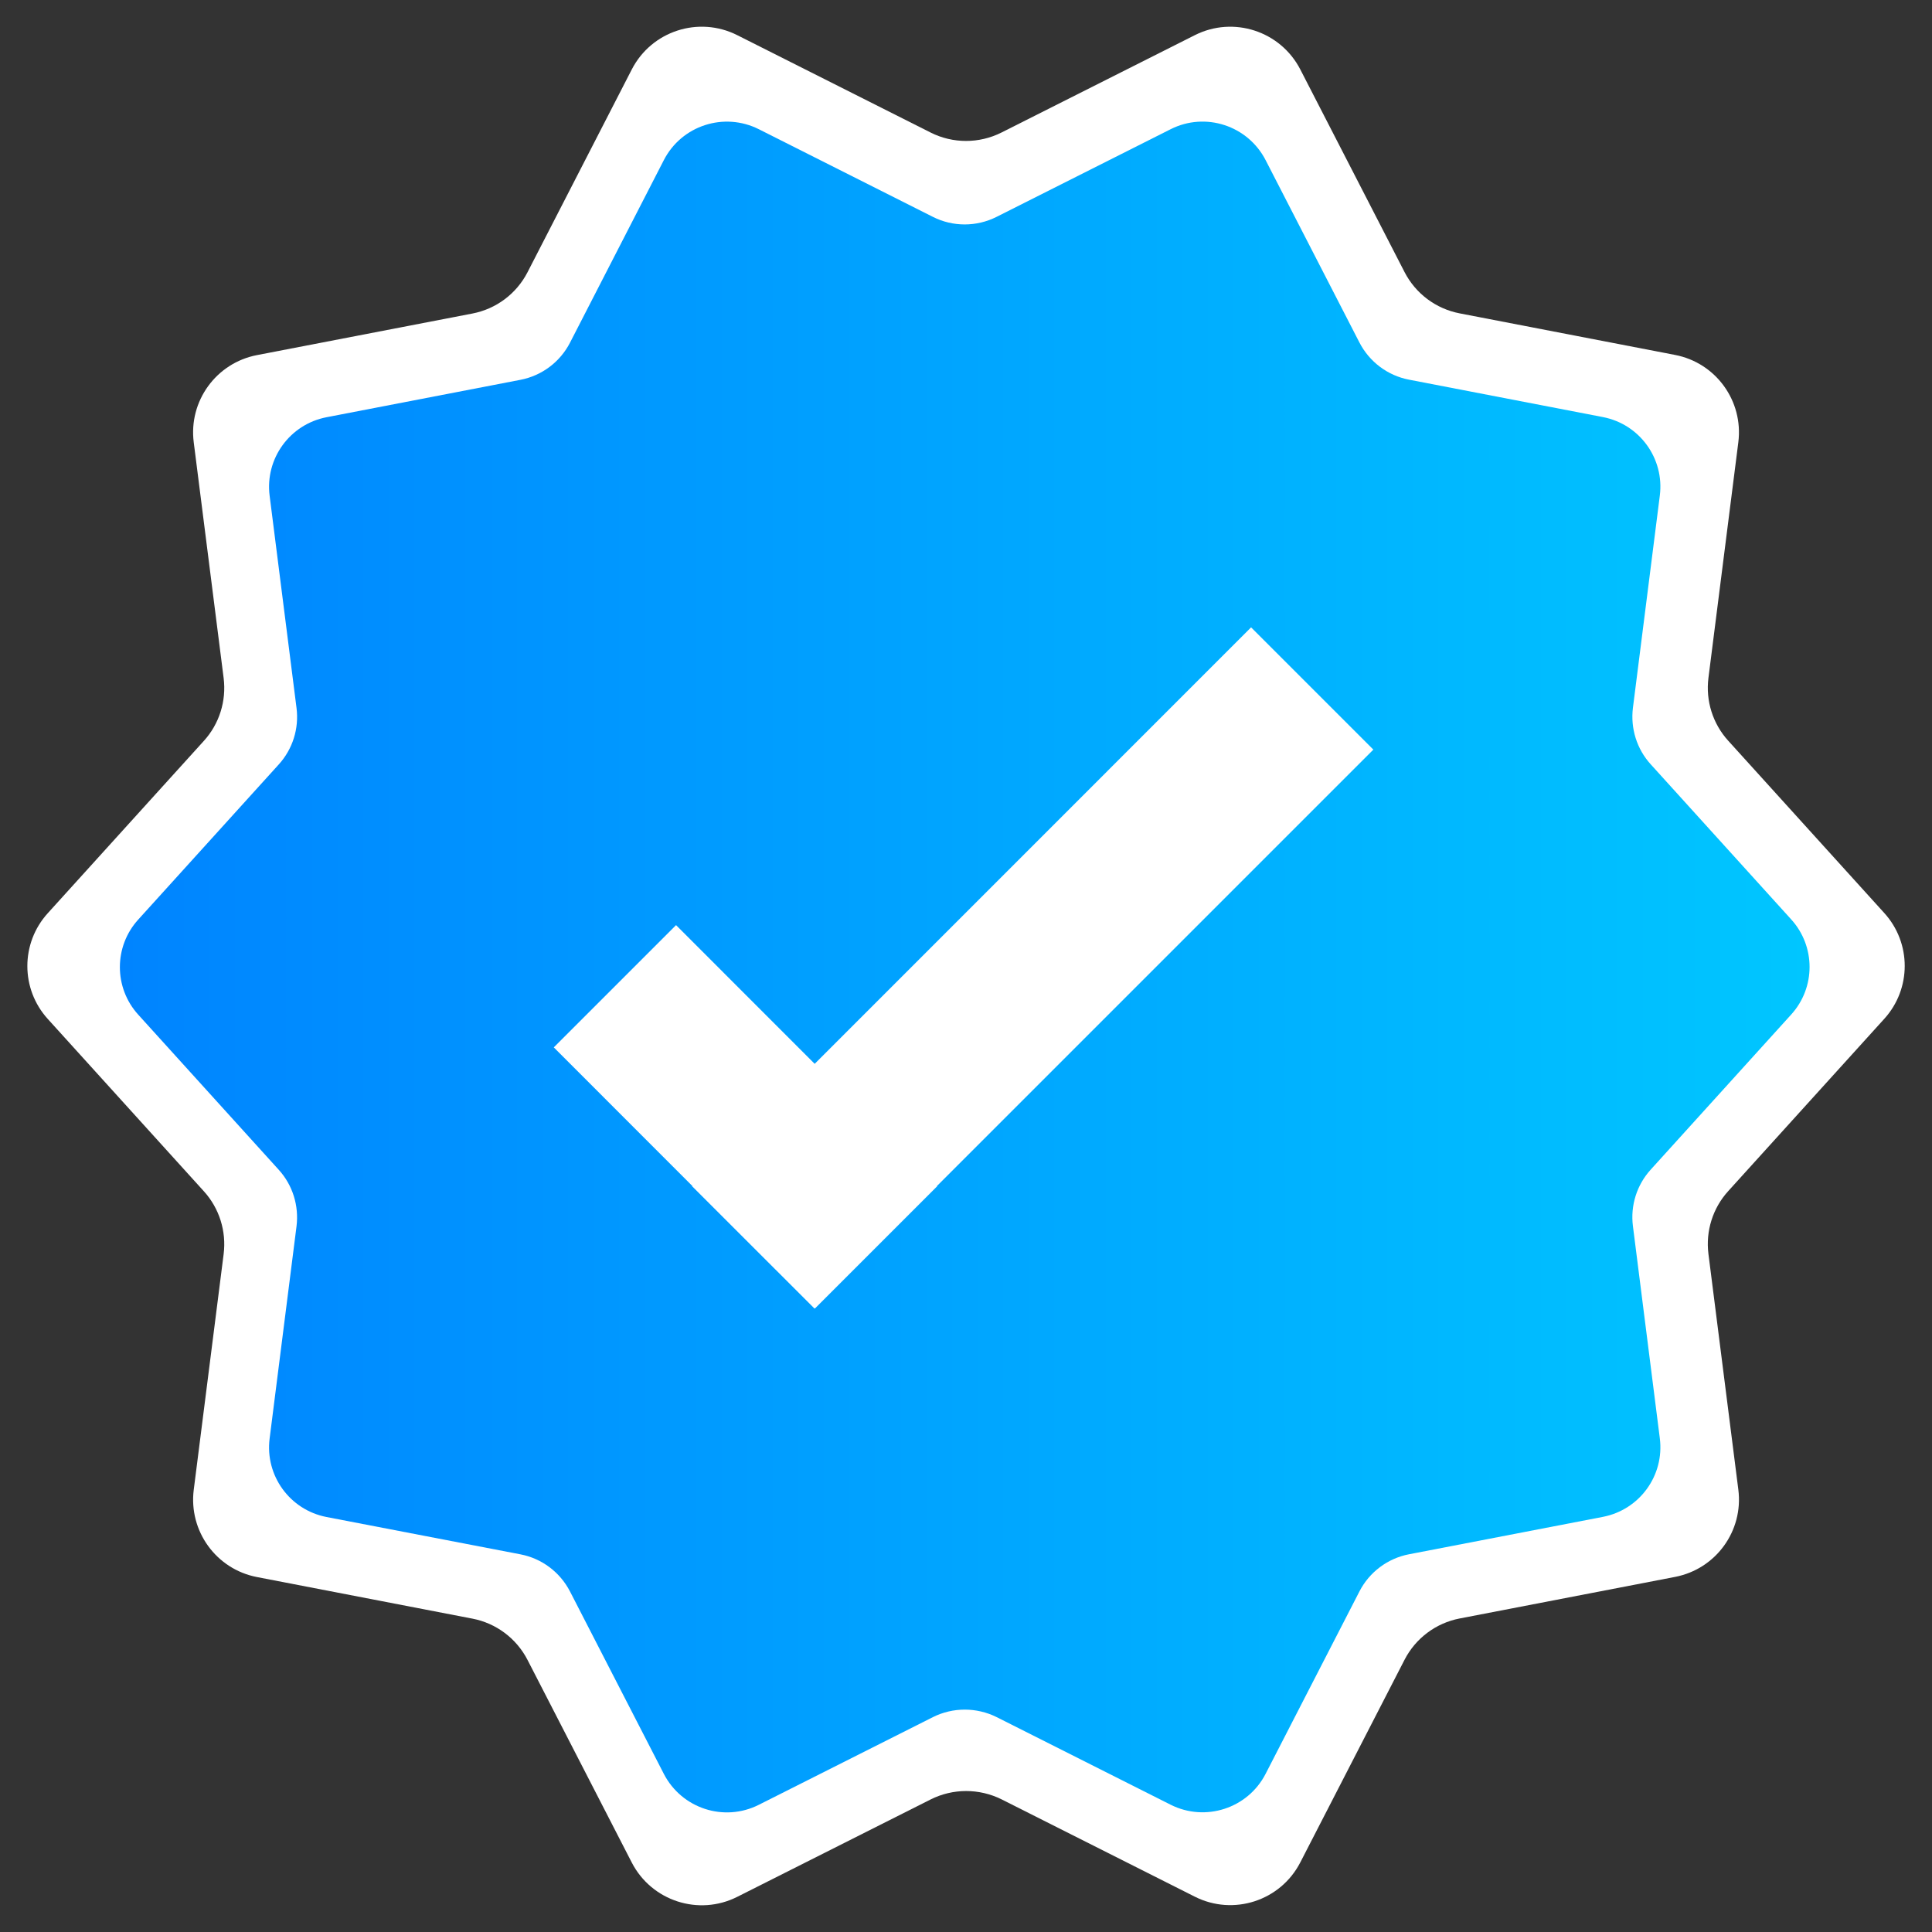 <?xml version="1.0" encoding="utf-8"?>
<!-- Generator: Adobe Illustrator 23.1.0, SVG Export Plug-In . SVG Version: 6.00 Build 0)  -->
<svg version="1.1" id="Layer_1" xmlns="http://www.w3.org/2000/svg" xmlns:xlink="http://www.w3.org/1999/xlink" x="0px" y="0px"
	 viewBox="0 0 2500 2500" style="enable-background:new 0 0 2500 2500;" xml:space="preserve">
<rect x="0" y="0" width="2500" height="2500" fill="#333333" stroke="none"/>
<style type="text/css">
	.st0{fill-rule:evenodd;clip-rule:evenodd;fill:#FFFFFF;}
	.st1{fill-rule:evenodd;clip-rule:evenodd;fill:url(#SVGID_1_);}
</style>
<g>
	<path class="st0" d="M1204.2,2328.5l-250.2,126c-50,25.2-110.9,5.3-136.5-44.4l-134.9-262.2c-14.3-27.8-40.6-47.5-71.3-53.4
		l-278.8-53.8c-52.8-10.2-88.5-59.6-81.8-112.9l38.7-305.1c3.7-29.5-5.6-59.2-25.6-81.2l-202-223c-35.2-38.8-35.2-98,0-136.8
		l202-223c20-22,29.3-51.7,25.6-81.2l-38.7-305.1c-6.8-53.3,29-102.7,81.8-112.9l278.8-53.8c30.7-5.9,57-25.6,71.3-53.4L817.5,89.9
		C843.1,40.1,904,20.3,954,45.5l250.2,126c28.8,14.5,62.8,14.5,91.7,0l250.2-126c50-25.2,110.9-5.3,136.5,44.4l134.9,262.2
		c14.3,27.8,40.6,47.5,71.3,53.4l278.8,53.8c52.8,10.2,88.5,59.6,81.8,112.9l-38.7,305.1c-3.7,29.5,5.6,59.2,25.6,81.2l202,223
		c35.2,38.8,35.2,98,0,136.8l-202,223c-20,22-29.3,51.7-25.6,81.2l38.7,305.1c6.8,53.3-29,102.7-81.8,112.9l-278.8,53.8
		c-30.7,5.9-57,25.6-71.3,53.4l-134.9,262.2c-25.6,49.8-86.5,69.6-136.5,44.4l-250.2-126C1267,2314,1233,2314,1204.2,2328.5z"/>
	<path class="st0" d="M1034.3,1389.2L835,1189.8l-175.8,175.8L858.5,1565l-0.3,0.3L1034,1741l0.3-0.3l0.3,0.3l175.8-175.8l-0.3-0.3
		l627.4-627.5l-175.8-175.8L1034.3,1389.2z"/>
</g>
<g>
	
		<linearGradient id="SVGID_1_" gradientUnits="userSpaceOnUse" x1="155.11" y1="1248.7" x2="2341.59" y2="1248.7" gradientTransform="matrix(1 0 0 -1 0 2500)">
		<stop  offset="0" style="stop-color:#0084FF"/>
		<stop  offset="1" style="stop-color:#00C6FF"/>
	</linearGradient>
	<path class="st1" d="M1207.1,2222l-225.2,113.4c-45,22.7-99.8,4.8-122.9-40l-121.4-236c-12.9-25-36.5-42.8-64.2-48.1L422.5,1963
		c-47.5-9.2-79.7-53.6-73.6-101.6l34.8-274.6c3.3-26.6-5-53.3-23-73.1L178.9,1313c-31.7-34.9-31.7-88.2,0-123.1l181.8-200.7
		c18-19.8,26.4-46.5,23-73.1l-34.8-274.6c-6.1-48,26.1-92.4,73.6-101.6l250.9-48.4c27.6-5.3,51.3-23,64.2-48.1L859,207.2
		c23-44.8,77.9-62.6,122.9-40l225.2,113.4c25.9,13.1,56.5,13.1,82.5,0l225.2-113.4c45-22.7,99.8-4.8,122.9,40l121.4,236
		c12.9,25,36.5,42.8,64.2,48.1l250.9,48.4c47.5,9.2,79.7,53.6,73.6,101.6L2113,915.9c-3.3,26.6,5,53.3,23,73.1l181.8,200.7
		c31.7,34.9,31.7,88.2,0,123.1L2136,1513.5c-18,19.8-26.4,46.5-23,73.1l34.8,274.6c6.1,48-26.1,92.4-73.6,101.6l-250.9,48.4
		c-27.6,5.3-51.3,23-64.2,48.1l-121.4,236c-23,44.8-77.9,62.6-122.9,40l-225.2-113.4C1263.6,2209,1233,2209,1207.1,2222z"/>
	<path class="st0" d="M1054.2,1376.6l-179.4-179.5l-158.2,158.2l179.4,179.5l-0.3,0.3l158.2,158.1l0.3-0.3l0.3,0.3l158.2-158.2
		l-0.3-0.3L1777.1,970l-158.2-158.2L1054.2,1376.6z"/>
</g>
</svg>
